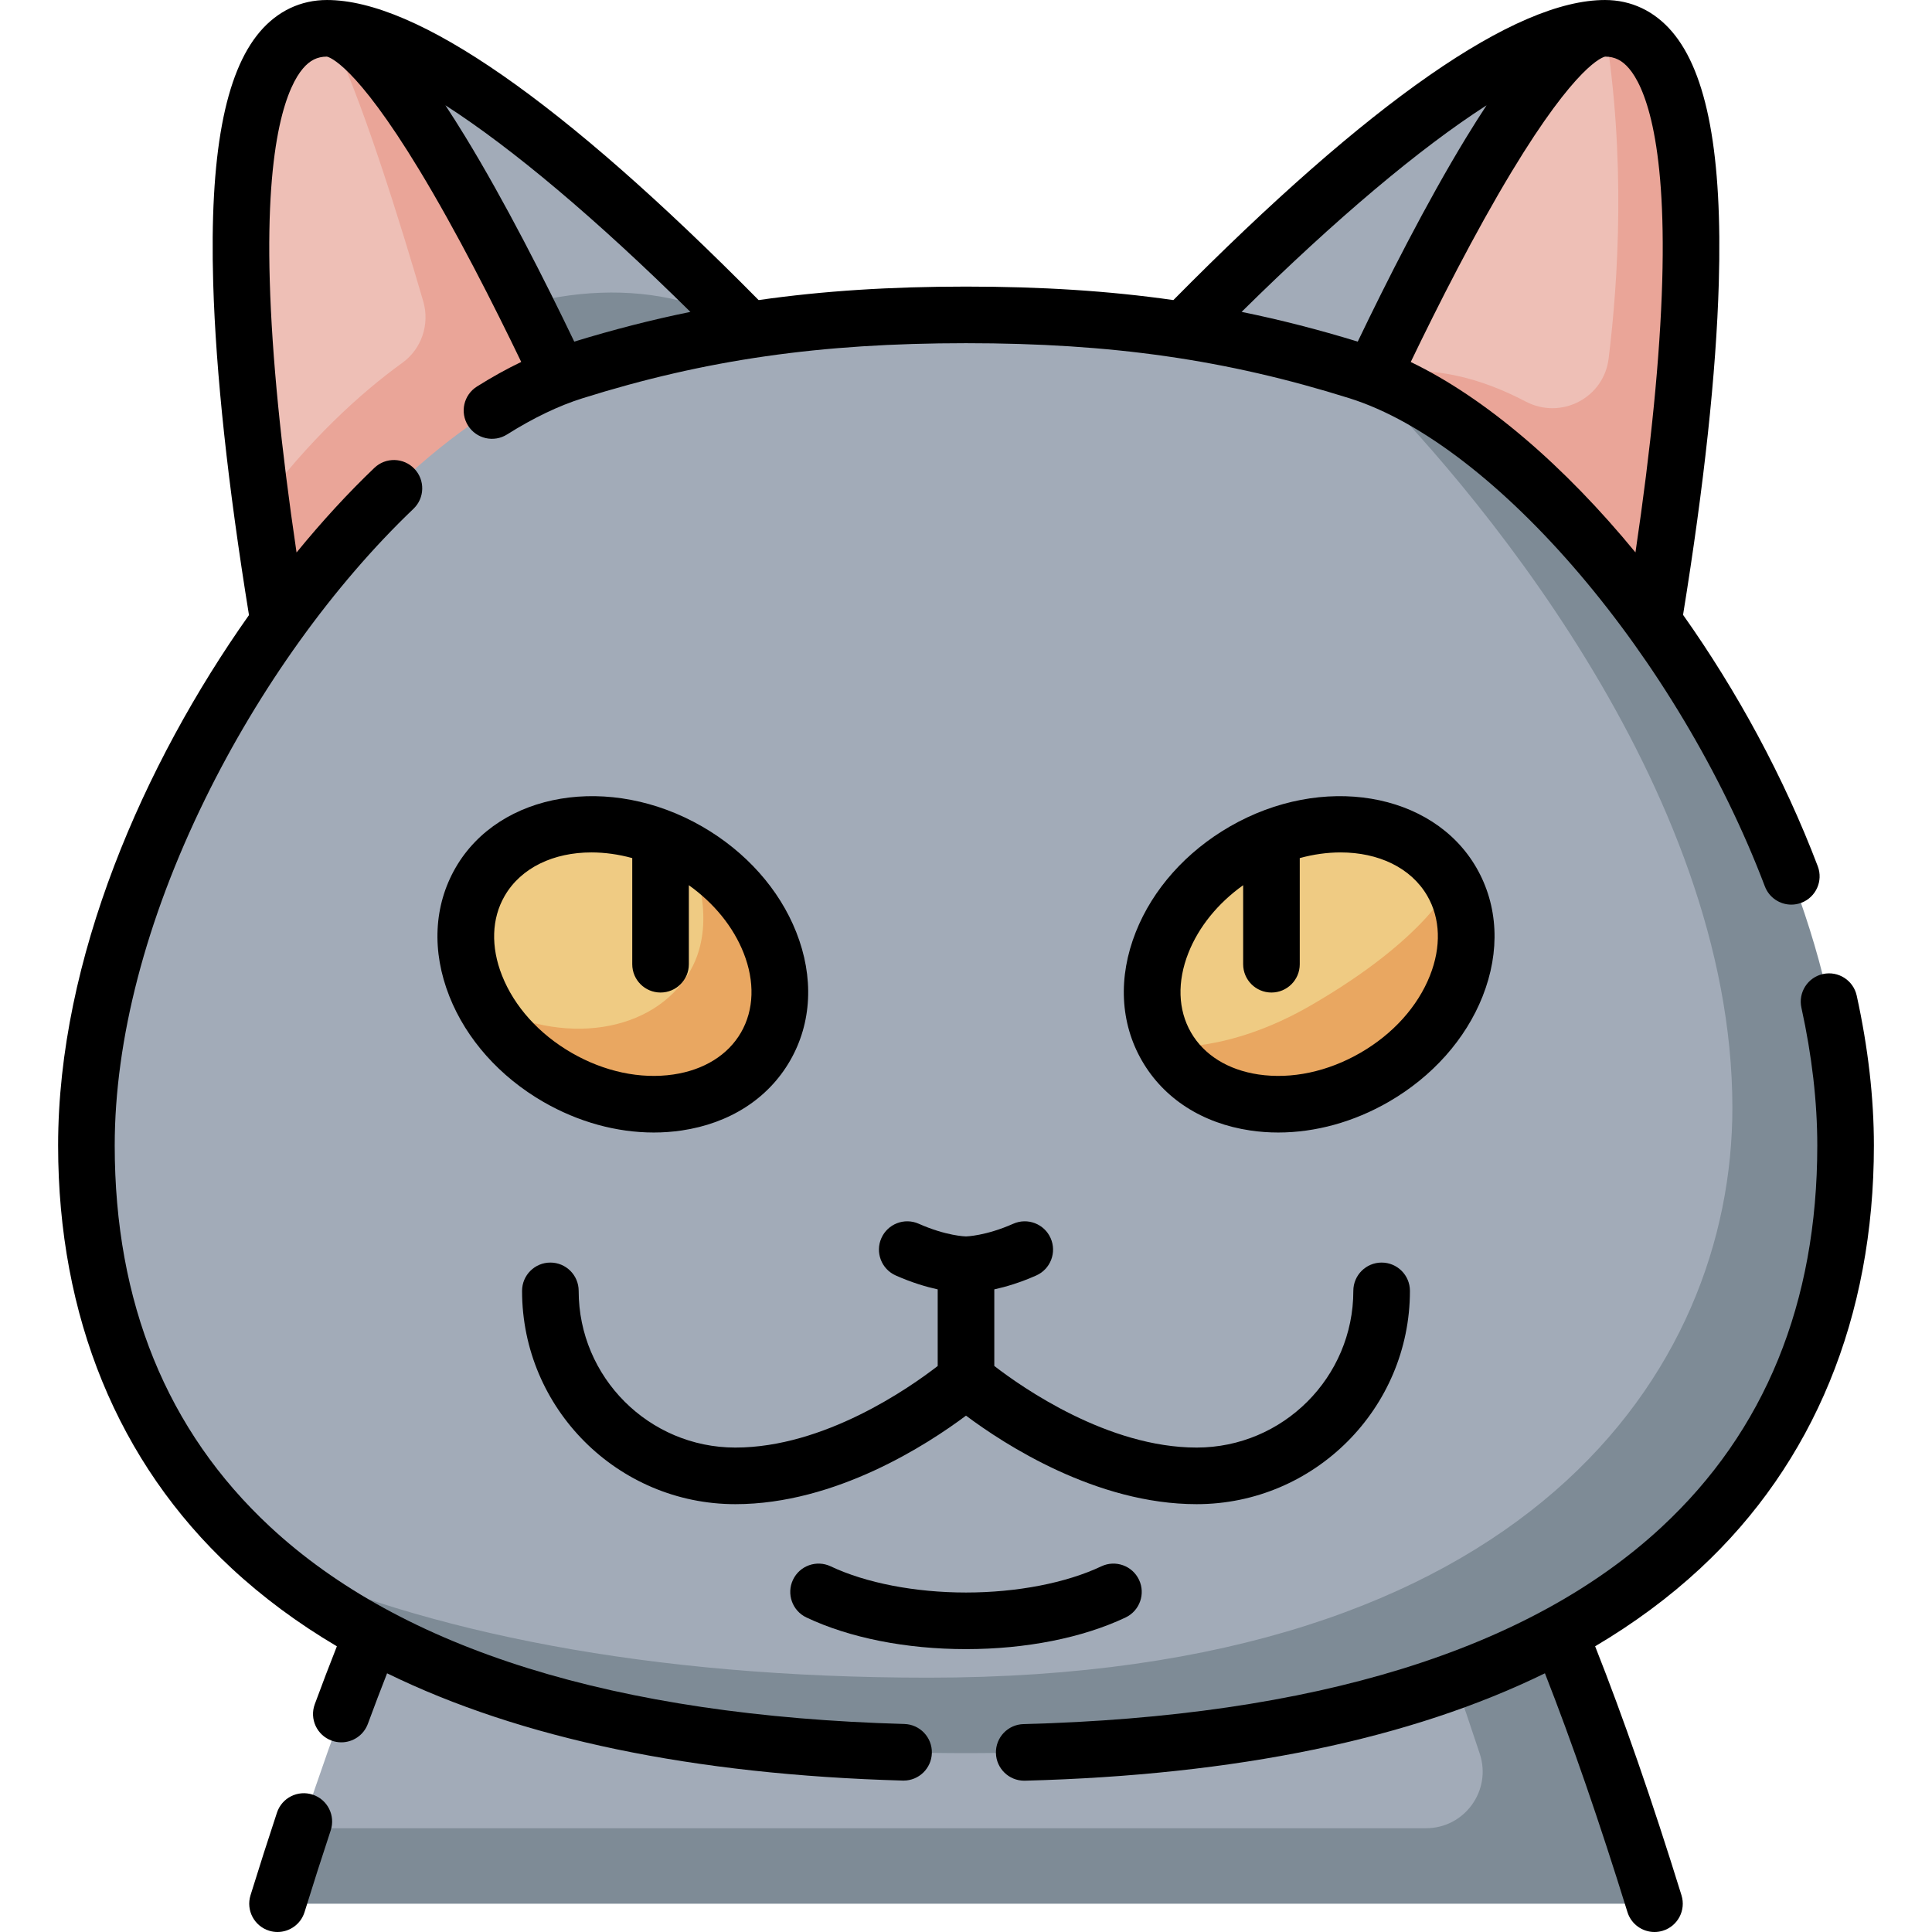<svg id="Capa_1" enable-background="new 0 0 512.002 512.002" height="512" viewBox="0 0 512.002 512.002" width="512" xmlns="http://www.w3.org/2000/svg"><g><g><path d="m198.361 87.481c-33.143-33.807-83.559-79.981-111.703-79.981l18.566 103.071z" fill="#a2abb8"/><path d="m198.361 87.481c-22.087-14.301-54.77-13.124-83.136 3.09 0 0-17.095-61.841-28.566-83.071l.577 226.197 143.643-111.299c0 .001-13.383-15.399-32.518-34.917z" fill="#7e8b96"/><path d="m135.225 90.571s-29.89-63.503-48.566-83.071c-27.812 0-25.5 65.607-17.444 126.154z" fill="#eebfb6"/><path d="m158.594 122.399s-49.793-114.899-71.936-114.899c8.494 15.72 20.071 53.705 25.509 72.364 1.767 6.063-.429 12.612-5.556 16.3-11.273 8.109-25.065 20.893-37.397 37.491 6.902 51.878 18.021 100.043 18.021 100.043z" fill="#eaa598"/><path d="m425.344 7.5c-44.393 0-144.221 114.899-144.221 114.899l143.643 111.298z" fill="#a2abb8"/><path d="m428.874 143.235s22.747-113.951-3.53-135.735c-15.834 0-45.803 58.747-61.597 92.226z" fill="#eebfb6"/><path d="m425.344 7.5c5.519 34.272 3.542 66.624.96 87.531-1.295 10.482-12.653 16.296-21.998 11.375-10.901-5.741-25.554-10.522-40.56-6.68-6.293 13.339-10.339 22.673-10.339 22.673l71.359 111.299c.001-.001 52.22-226.198.578-226.198z" fill="#eaa598"/><path d="m369.515 403.965h-257.39s-12.628 21.125-32.191 80.535l335.519 10c-12.144-39.196-30.866-72.626-45.938-90.535z" fill="#a2abb8"/><path d="m438.453 504.5c-23.158-74.744-38.577-100.535-38.577-100.535h-30.361c5.571 12.829 13.326 32.488 22.652 60.837 3.192 9.703-4.032 19.698-14.246 19.698h-297.987c-2.054 6.239-4.185 12.897-6.385 20z" fill="#7e8b96"/><path d="m474.101 298.564c0-77.796-61.78-164.51-114.234-200.178-30.191-9.472-60.495-14.938-103.866-14.938s-73.675 5.466-103.866 14.938c-56.429 17.703-129.234 119.945-129.234 205.178 0 38.354 11.647 78.601 46.587 109.266 42.638 23.692 112.43 41.772 186.513 41.772 169.343 0 218.1-86.461 218.1-156.038z" fill="#a2abb8"/><path d="m359.867 98.385c28.742 28.238 99.234 109.946 99.234 195.178 0 69.578-54.51 151.038-213.1 151.038-74.084 0-133.213-11.986-176.513-31.772 34.961 30.683 93.242 51.772 186.513 51.772 186.489 0 233.1-84.309 233.1-161.038 0-85.232-72.805-187.474-129.234-205.178z" fill="#7e8b96"/><path d="m182.364 225.55c-20.886-12.059-45.568-8.411-55.128 8.148-5.545 9.604-4.774 21.439.917 32.042 19.683 19.682 55.221 18.078 64.719 1.627 5.545-9.605 4.776-28.633-10.508-41.817z" fill="#efcb83"/><path d="m182.364 225.55s8.72 17.593.508 31.816c-9.498 16.451-33.92 20.151-54.719 8.373 4.122 7.677 10.818 14.71 19.591 19.774 20.886 12.059 45.568 8.411 55.128-8.148 9.56-16.558.378-39.757-20.508-51.815z" fill="#e9a761"/><path d="m384.767 233.697s6.176 20.076-33.208 42.814c-27.293 15.758-42.429.854-42.429.854-9.56-16.559-.378-39.758 20.508-51.816s45.569-8.41 55.129 8.148z" fill="#efcb83"/><path d="m384.767 233.697s-5.851 14.539-37.508 32.816c-21.939 12.666-38.128 10.852-38.128 10.852 9.56 16.559 34.242 20.207 55.128 8.148s30.068-35.257 20.508-51.816z" fill="#e9a761"/></g><g><path d="m492.046 263.84c-.89-4.045-4.892-6.604-8.936-5.714-4.045.89-6.604 4.891-5.714 8.936 2.791 12.688 4.205 24.969 4.205 36.502 0 41.726-13.9 75.767-41.316 101.178-35.168 32.598-92.046 50.149-169.052 52.164-4.141.108-7.41 3.553-7.301 7.694.107 4.074 3.442 7.304 7.494 7.304.066 0 .133-.001.2-.002 56.029-1.467 102.14-11.018 137.797-28.463 7.112 18.115 14.456 39.362 21.867 63.282.997 3.217 3.961 5.282 7.162 5.282.735 0 1.483-.109 2.222-.338 3.957-1.226 6.17-5.427 4.944-9.384-7.745-24.999-15.437-47.176-22.889-65.997 10.282-6.082 19.543-12.928 27.755-20.54 30.171-27.966 46.119-66.756 46.119-112.179-.002-12.616-1.535-25.981-4.557-39.725z"/><path d="m239.666 456.876c-76.593-2.158-133.167-19.76-168.149-52.319-27.283-25.392-41.116-59.371-41.116-100.993 0-28.068 8.273-59.792 23.925-91.744 14.386-29.367 34.007-56.707 55.249-76.984 2.996-2.86 3.106-7.608.247-10.604-2.861-2.997-7.608-3.107-10.604-.246-6.864 6.552-13.816 14.092-20.629 22.427-4.128-27.825-6.515-51.958-7.095-71.873-1.127-38.741 5.023-51.957 8.789-56.387 1.843-2.167 3.797-3.139 6.329-3.151.589.111 7.502 1.986 24.499 30.029 9.876 16.294 19.775 35.84 27.022 50.887-3.864 1.853-7.788 4.03-11.749 6.525-3.505 2.208-4.556 6.838-2.348 10.343 2.207 3.504 6.838 4.558 10.343 2.348 6.962-4.386 13.692-7.613 20.002-9.593 32.605-10.229 62.997-14.594 101.621-14.594s69.016 4.365 101.621 14.594c38.809 12.176 87.164 68.995 110.085 129.355 1.138 2.996 3.988 4.839 7.013 4.839.885 0 1.785-.158 2.661-.49 3.872-1.471 5.819-5.802 4.349-9.674-8.961-23.598-21.409-46.438-35.702-66.63 5.59-34.5 8.779-64.096 9.474-87.966.984-33.837-3.057-55.603-12.354-66.539-4.694-5.518-10.851-8.436-17.805-8.436-23.762 0-62.246 26.764-114.385 79.52-17.115-2.444-34.989-3.573-54.958-3.573-19.97 0-37.843 1.129-54.958 3.573-52.133-52.756-90.616-79.52-114.385-79.52-6.955 0-13.111 2.918-17.805 8.438-9.298 10.936-13.339 32.701-12.354 66.539.695 23.884 3.888 53.5 9.484 88.027-27.853 39.398-50.582 91.082-50.582 140.561 0 45.308 15.871 84.027 45.897 111.973 8.268 7.695 17.6 14.614 27.977 20.751-1.928 4.871-3.891 10.01-5.859 15.352-1.432 3.887.558 8.199 4.445 9.63.855.315 1.731.464 2.592.464 3.053 0 5.922-1.878 7.039-4.909 1.708-4.636 3.411-9.109 5.088-13.383 35.415 17.327 81.149 26.863 136.664 28.427.072.002.144.003.215.003 4.044 0 7.378-3.22 7.493-7.289.116-4.14-3.146-7.591-7.286-7.708zm200.843-382.335c-.579 19.911-2.966 44.038-7.092 71.855-18.778-22.875-39.656-40.883-59.554-50.465 7.228-15.01 16.981-34.257 26.729-50.402 17.219-28.521 24.208-30.414 24.8-30.525 2.532.012 4.486.984 6.328 3.151 3.766 4.428 9.916 17.645 8.789 56.386zm-46.551-46.634c-1.776 2.699-3.611 5.601-5.517 8.73-10.506 17.25-20.998 38.008-28.624 53.895-10.355-3.175-20.518-5.789-30.779-7.878 25.09-24.76 47.235-43.373 64.92-54.747zm-241.773 62.625c-7.638-15.912-18.295-37.003-28.938-54.409-1.796-2.938-3.529-5.67-5.209-8.222 17.684 11.372 39.828 29.988 64.924 54.754-10.261 2.088-20.423 4.702-30.777 7.877z"/><path d="m194.879 398.621c26.607 0 50.983-15.87 61.122-23.462 10.139 7.592 34.515 23.462 61.122 23.462 31.168 0 56.526-25.357 56.526-56.526 0-4.142-3.358-7.5-7.5-7.5s-7.5 3.358-7.5 7.5c0 22.898-18.628 41.526-41.526 41.526-23.462 0-46.144-15.853-53.622-21.624v-20.297c3.041-.665 6.834-1.784 11.114-3.683 3.786-1.68 5.493-6.112 3.813-9.898-1.681-3.786-6.11-5.49-9.898-3.813-7.322 3.25-12.495 3.355-12.467 3.356-.041 0-.082 0-.123 0-.067 0-5.159-.112-12.467-3.356-3.788-1.678-8.217.027-9.898 3.813-1.68 3.786.027 8.218 3.813 9.898 4.28 1.899 8.072 3.018 11.114 3.683v20.306c-7.461 5.778-30.062 21.615-53.622 21.615-22.897 0-41.526-18.628-41.526-41.526 0-4.142-3.358-7.5-7.5-7.5s-7.5 3.358-7.5 7.5c-.001 31.169 25.356 56.526 56.525 56.526z"/><path d="m301.854 418.664c-1.772-3.744-6.245-5.341-9.988-3.568-9.314 4.411-22.386 6.94-35.864 6.94s-26.55-2.53-35.864-6.94c-3.743-1.771-8.215-.175-9.988 3.568-1.773 3.744-.175 8.215 3.568 9.988 11.417 5.406 26.434 8.384 42.284 8.384s30.868-2.978 42.284-8.384c3.743-1.773 5.34-6.244 3.568-9.988z"/><path d="m82.878 475.605c-3.935-1.304-8.176.829-9.478 4.761-2.319 7-4.679 14.373-7.016 21.914-1.226 3.957.988 8.158 4.944 9.384.739.229 1.487.338 2.222.338 3.2 0 6.165-2.065 7.162-5.282 2.308-7.448 4.638-14.728 6.927-21.636 1.303-3.933-.828-8.176-4.761-9.479z"/><path d="m173.252 300.128c2.491 0 4.965-.178 7.399-.538 12.725-1.881 22.923-8.442 28.715-18.475 5.793-10.033 6.376-22.145 1.642-34.105-4.493-11.353-13.334-21.281-24.895-27.956-24.435-14.107-53.761-9.221-65.374 10.893-5.792 10.033-6.375 22.146-1.642 34.106 4.494 11.353 13.335 21.281 24.896 27.956 9.231 5.329 19.39 8.119 29.259 8.119zm-40.207-41.595c-3.013-7.613-2.77-15.102.685-21.085 4.373-7.573 13.073-11.547 22.999-11.547 3.501 0 7.155.497 10.825 1.502v28.129c0 4.142 3.358 7.5 7.5 7.5s7.5-3.358 7.5-7.5v-20.942c6.69 4.781 11.77 11.023 14.508 17.94 3.013 7.613 2.77 15.102-.685 21.085-3.455 5.984-9.818 9.939-17.918 11.136-8.746 1.293-18.322-.744-26.965-5.733s-15.195-12.265-18.449-20.485z"/><path d="m392.904 264.053c4.733-11.96 4.15-24.073-1.642-34.106-11.613-20.114-40.939-25-65.374-10.893-11.561 6.675-20.402 16.603-24.895 27.956-4.734 11.96-4.151 24.073 1.642 34.105 5.792 10.032 15.991 16.594 28.715 18.475 2.435.36 4.908.538 7.399.538 9.869 0 20.028-2.791 29.258-8.12 11.562-6.674 20.403-16.602 24.897-27.955zm-13.947-5.52c-3.254 8.221-9.805 15.496-18.448 20.486-8.644 4.99-18.221 7.025-26.965 5.733-8.1-1.197-14.463-5.152-17.918-11.136s-3.698-13.472-.685-21.085c2.738-6.917 7.818-13.16 14.508-17.94v20.942c0 4.142 3.358 7.5 7.5 7.5s7.5-3.358 7.5-7.5v-28.129c3.67-1.005 7.323-1.502 10.825-1.502 9.924 0 18.626 3.974 22.999 11.547 3.453 5.982 3.697 13.47.684 21.084z"/></g></g></svg>